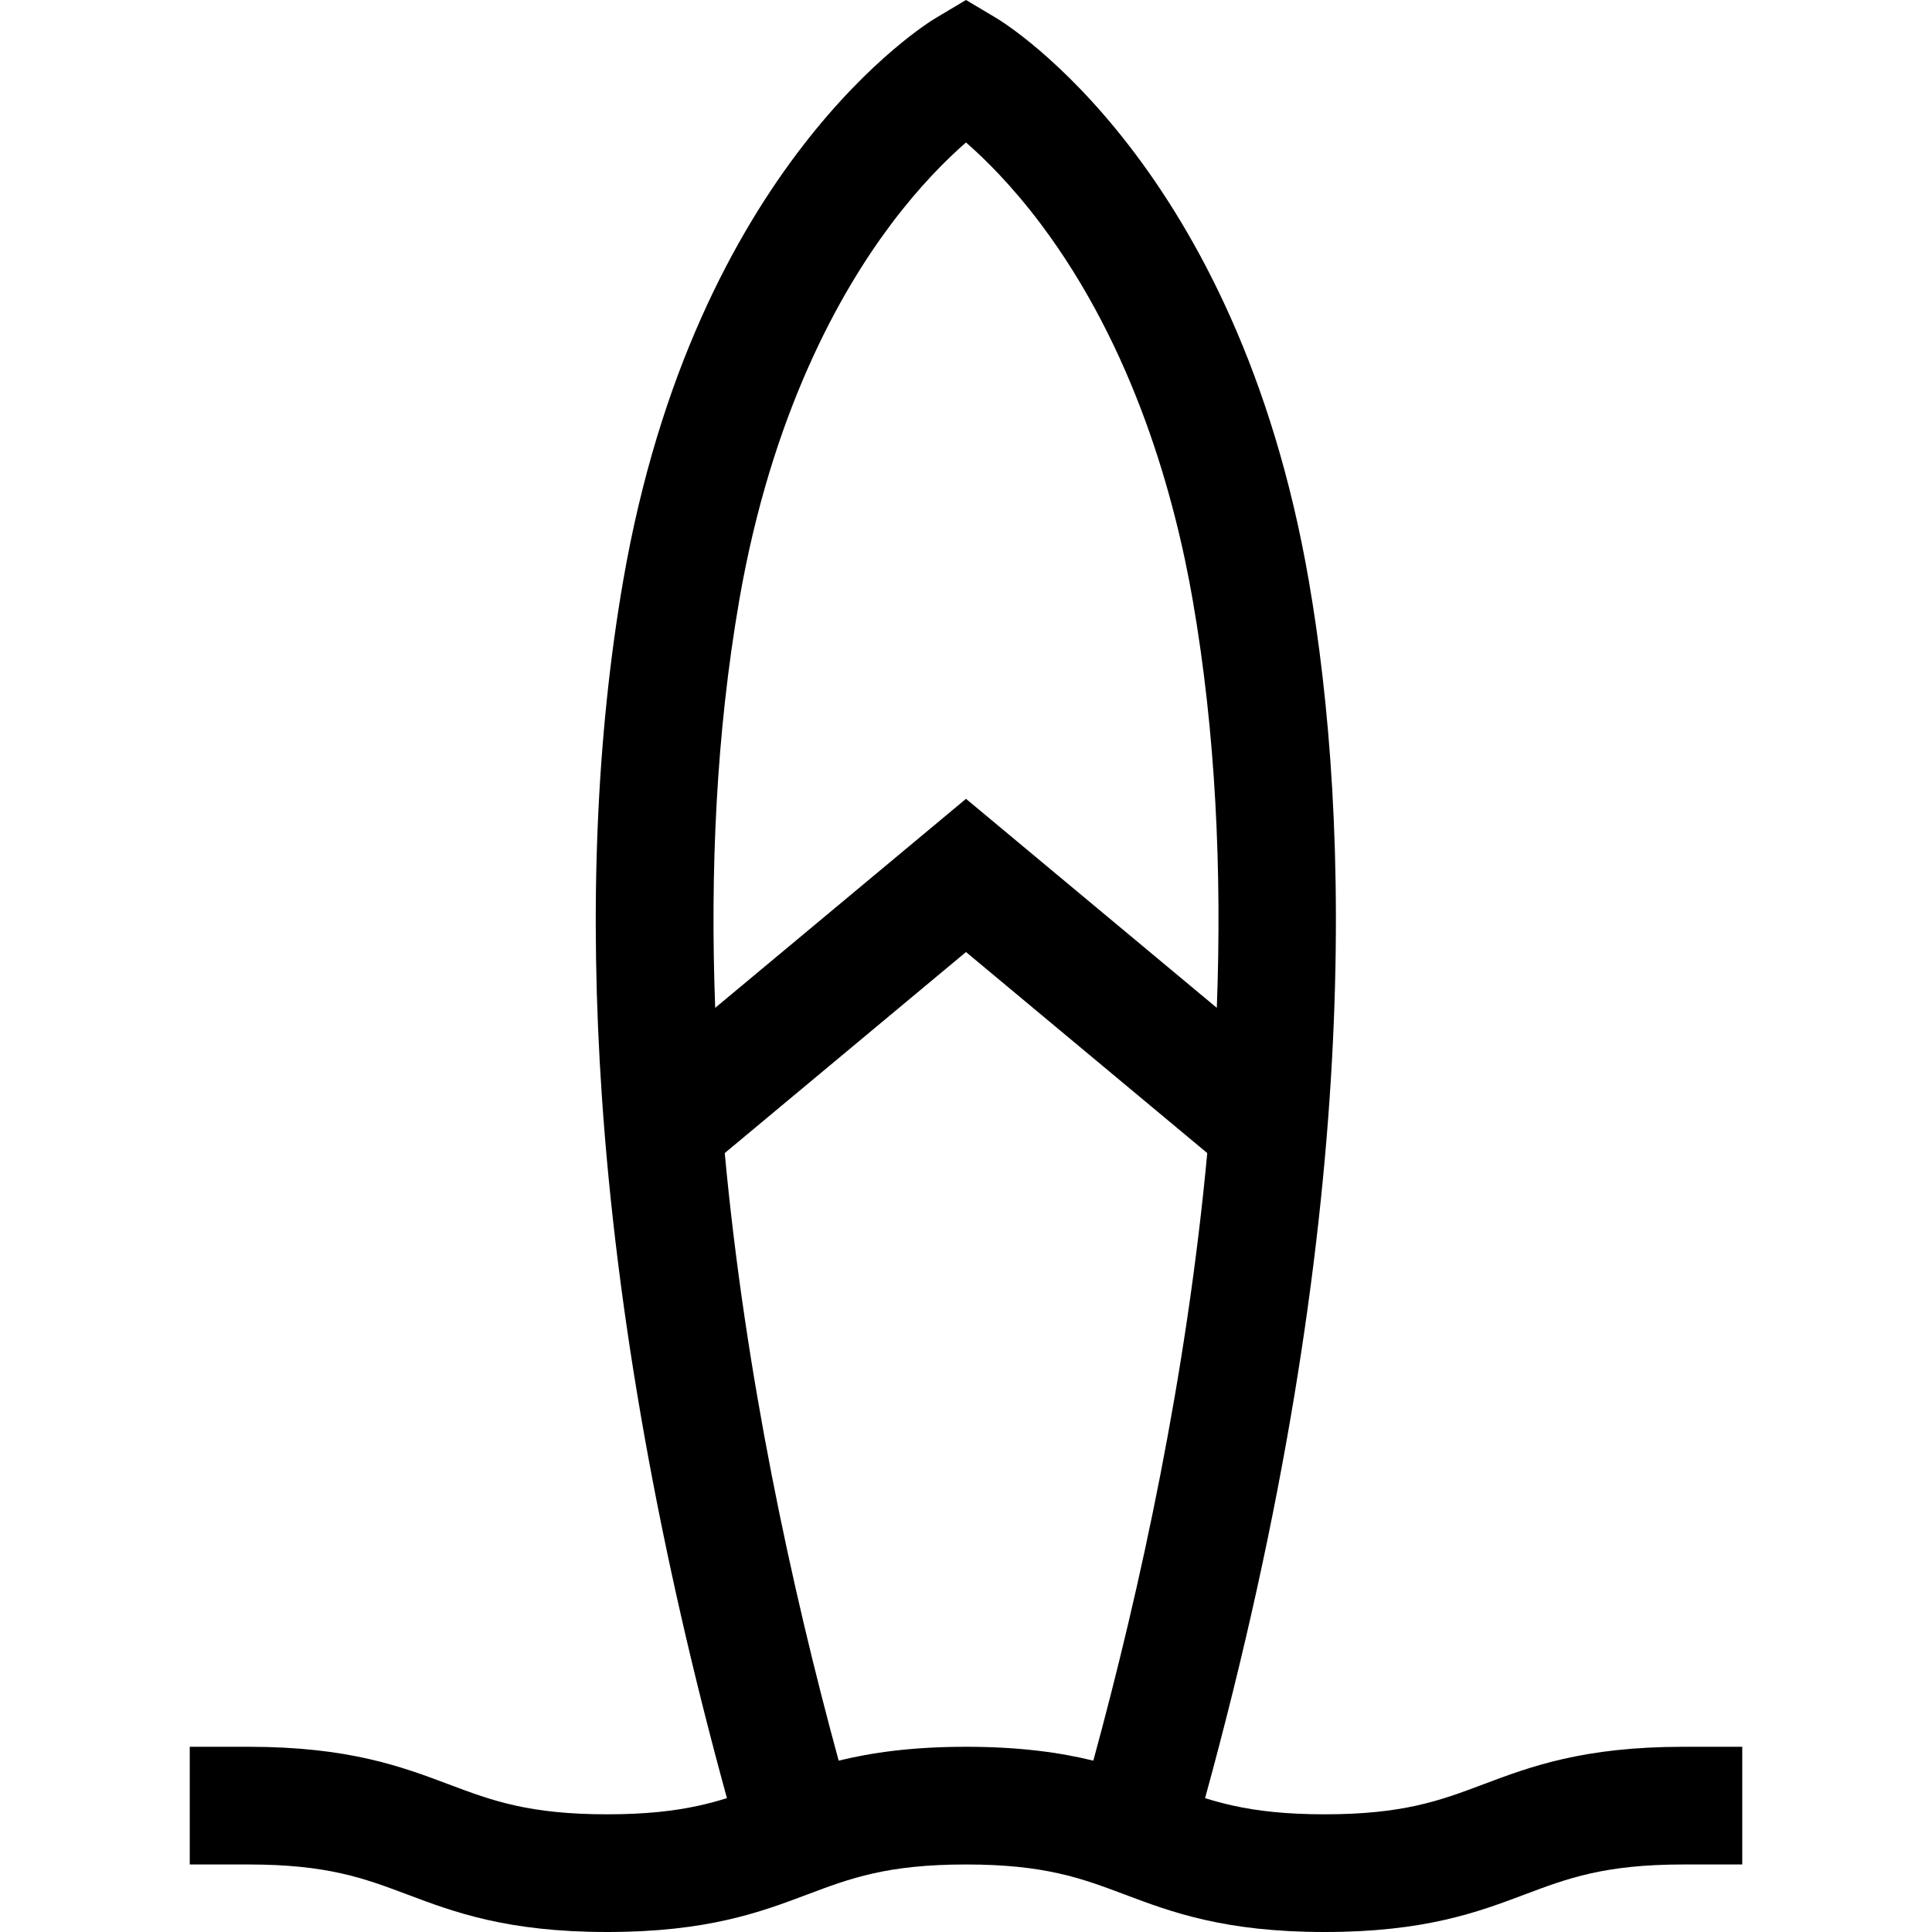 <?xml version="1.0" encoding="iso-8859-1"?>
<!-- Generator: Adobe Illustrator 19.0.0, SVG Export Plug-In . SVG Version: 6.00 Build 0)  -->
<svg version="1.1" id="Layer_1" xmlns="http://www.w3.org/2000/svg" xmlns:xlink="http://www.w3.org/1999/xlink" x="0px" y="0px"
	 viewBox="0 0 512 512" style="enable-background:new 0 0 512 512;" xml:space="preserve">
<g>
	<g>
		<path d="M446.12,462.916c-26.603,0-40.641,5.285-53.025,9.947c-5.764,2.17-11.132,4.188-17.769,5.649
			c-6.404,1.409-13.991,2.299-24.268,2.299s-17.864-0.889-24.268-2.299c-2.643-0.581-5.085-1.251-7.43-1.984
			c42.143-153.479,38.336-259.939,27.483-322.663C327.817,43.899,266.577,6.298,263.979,4.751L256,0l-7.979,4.751
			c-2.598,1.546-63.838,39.146-82.864,149.112c-7.124,41.17-9.028,87.144-5.659,136.649c3.926,57.696,15.082,120.23,33.147,186.011
			c-2.349,0.735-4.796,1.406-7.443,1.988c-6.404,1.409-13.99,2.299-24.266,2.299s-17.863-0.889-24.266-2.299
			c-6.636-1.46-12.003-3.479-17.767-5.649c-12.384-4.662-26.42-9.947-53.023-9.947H50.286v31.19h15.595
			c20.925,0,30.707,3.683,42.032,7.947c12.384,4.662,26.42,9.947,53.023,9.947s40.639-5.285,53.024-9.947
			c11.326-4.265,21.109-7.947,42.034-7.947c20.927,0,30.709,3.683,42.036,7.947c12.385,4.662,26.422,9.947,53.026,9.947
			c26.603,0,40.641-5.285,53.026-9.947c11.327-4.265,21.109-7.947,42.036-7.947h15.595v-31.19H446.12z M195.892,159.182
			c8.598-49.692,26.704-81.774,40.379-99.938C243.815,49.223,250.88,42.215,256,37.749c5.12,4.466,12.185,11.474,19.729,21.494
			c24.777,32.908,35.634,72.511,40.38,99.938c6.082,35.151,7.721,71.69,6.359,107.906l-66.467-55.389l-66.467,55.389
			C188.172,230.873,189.81,194.332,195.892,159.182z M289.743,466.592c-8.743-2.143-19.422-3.676-33.749-3.676
			c-14.322,0-24.998,1.534-33.739,3.674c-12.562-46.08-24.737-102.284-30.19-161.013L256,252.299l63.934,53.279
			C314.482,364.308,302.306,420.512,289.743,466.592z"/>
	</g>
</g>
<g>
</g>
<g>
</g>
<g>
</g>
<g>
</g>
<g>
</g>
<g>
</g>
<g>
</g>
<g>
</g>
<g>
</g>
<g>
</g>
<g>
</g>
<g>
</g>
<g>
</g>
<g>
</g>
<g>
</g>
</svg>
